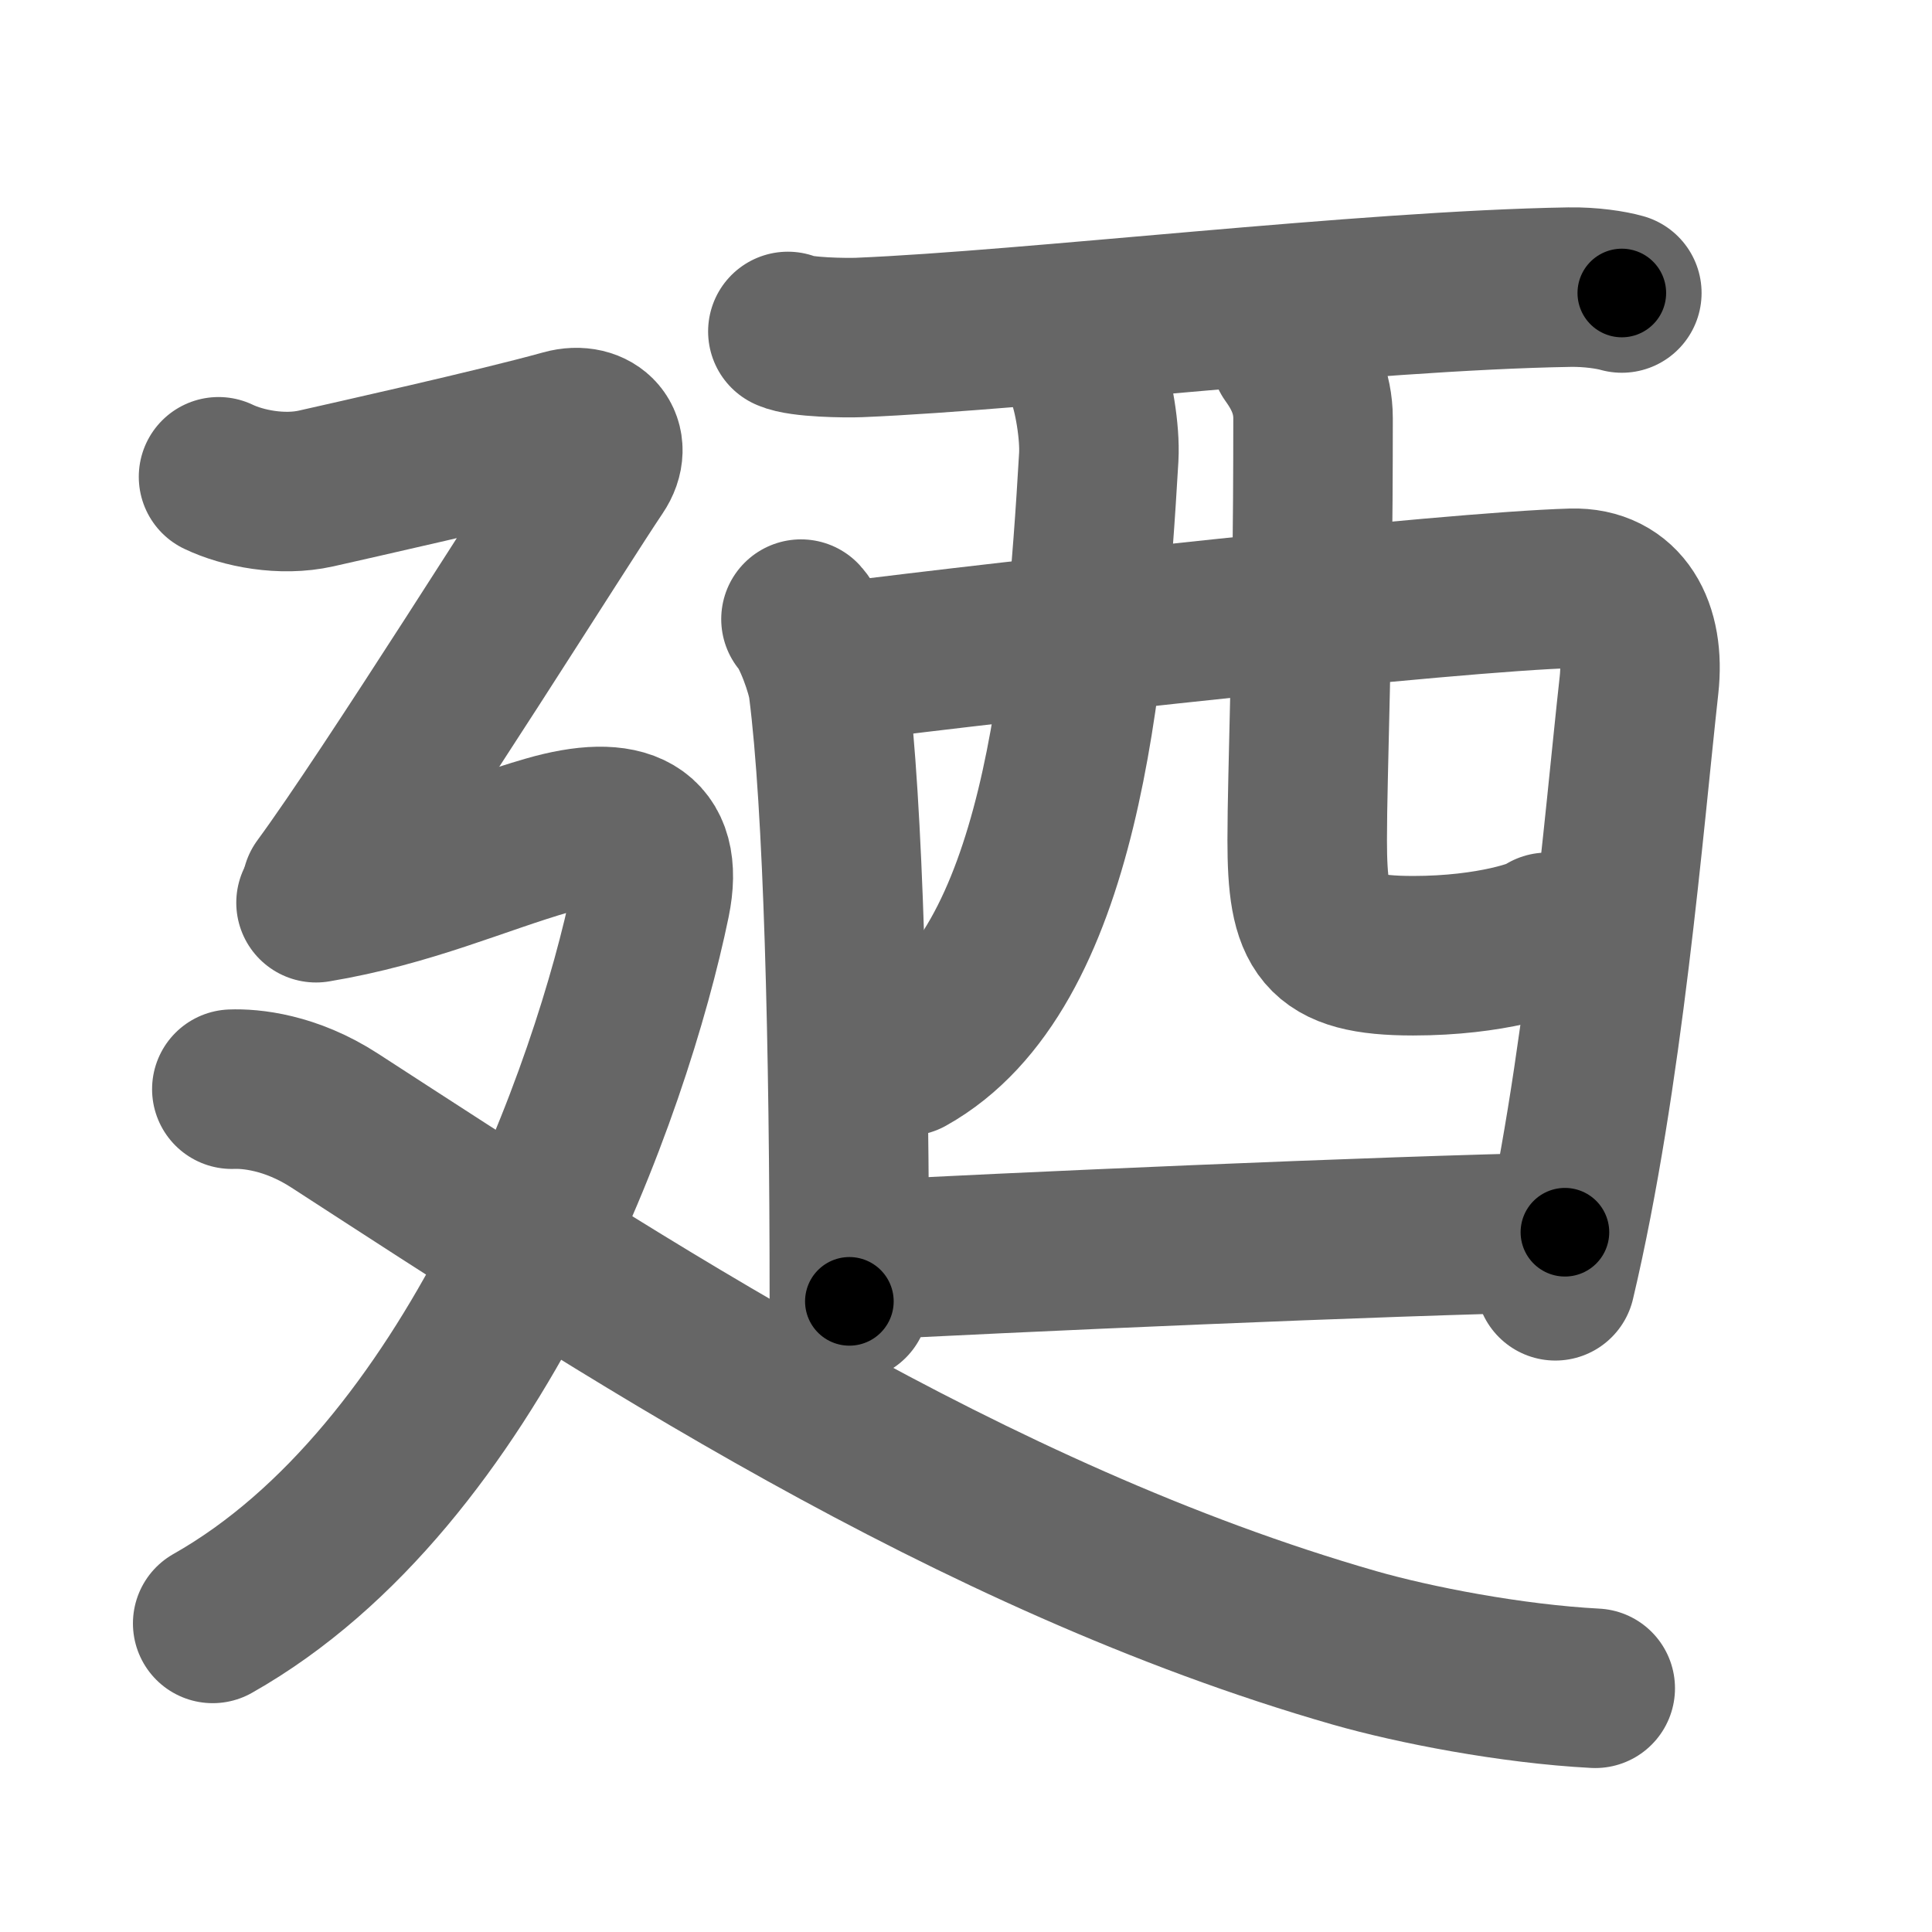 <svg xmlns="http://www.w3.org/2000/svg" width="109" height="109" viewBox="0 0 109 109" id="5efc"><g fill="none" stroke="#666" stroke-width="9" stroke-linecap="round" stroke-linejoin="round"><g><g><path d="M44.45,18.7c0.73,0.34,3.29,0.37,4.02,0.34c9.67-0.4,28.53-2.65,40.07-2.84c1.22-0.02,2.36,0.16,2.96,0.33" /><path d="M45.19,34.93c0.63,0.69,1.43,2.93,1.54,3.85c0.85,6.62,1.19,19.97,1.19,34.64" /><path d="M47.24,37.38c10.12-1.29,34.54-3.99,41.44-4.19c2.86-0.08,4.14,2.3,3.79,5.46c-0.85,7.67-2.01,22.17-4.72,33.61" /><path d="M61.27,21.14c0.42,1.01,0.8,3.24,0.72,4.65c-0.74,12.66-2.14,28.95-10.81,33.79" /><path d="M72.8,20.01c0.69,0.96,1.28,2.1,1.28,3.59c0,13-0.33,19.87-0.33,23.8c0,5.05,0.77,6.52,5.98,6.52c4.41,0,7.31-1.02,7.56-1.32" /><path d="M47.97,71.14c8.49-0.46,30-1.42,40.32-1.62" /></g><g><path d="M12.33,26.9c1.38,0.66,3.58,1.09,5.5,0.66c1.93-0.44,10.2-2.28,14.01-3.34c1.66-0.46,2.79,0.79,1.8,2.25c-1.89,2.79-11.63,18.35-15.49,23.6" /><path d="M17.83,50.93c5.23-0.87,9.17-2.68,13.09-3.81c4.3-1.24,6.58-0.19,5.78,3.71C34.5,61.5,26.75,83.25,12,91.59" /><path d="M13.08,61.45c1.04-0.04,3.3,0.15,5.8,1.77C34.75,73.5,54.75,86.75,76.42,92.97C79.77,93.93,85.25,95,90,95.25" /></g></g></g><g fill="none" stroke="#000" stroke-width="5" stroke-linecap="round" stroke-linejoin="round"><path d="M44.45,18.7c0.73,0.34,3.29,0.37,4.02,0.34c9.67-0.4,28.53-2.65,40.07-2.84c1.22-0.02,2.36,0.16,2.96,0.33" stroke-dasharray="47.217" stroke-dashoffset="47.217"><animate attributeName="stroke-dashoffset" values="47.217;47.217;0" dur="0.472s" fill="freeze" begin="0s;5efc.click" /></path><path d="M45.19,34.93c0.63,0.69,1.43,2.93,1.54,3.85c0.85,6.62,1.19,19.97,1.19,34.64" stroke-dasharray="38.859" stroke-dashoffset="38.859"><animate attributeName="stroke-dashoffset" values="38.859" fill="freeze" begin="5efc.click" /><animate attributeName="stroke-dashoffset" values="38.859;38.859;0" keyTimes="0;0.548;1" dur="0.861s" fill="freeze" begin="0s;5efc.click" /></path><path d="M47.24,37.38c10.12-1.29,34.54-3.99,41.44-4.19c2.86-0.08,4.14,2.3,3.79,5.46c-0.85,7.67-2.01,22.17-4.72,33.61" stroke-dasharray="83.323" stroke-dashoffset="83.323"><animate attributeName="stroke-dashoffset" values="83.323" fill="freeze" begin="5efc.click" /><animate attributeName="stroke-dashoffset" values="83.323;83.323;0" keyTimes="0;0.579;1" dur="1.487s" fill="freeze" begin="0s;5efc.click" /></path><path d="M61.27,21.14c0.42,1.01,0.8,3.24,0.72,4.65c-0.74,12.66-2.14,28.95-10.81,33.79" stroke-dasharray="41.476" stroke-dashoffset="41.476"><animate attributeName="stroke-dashoffset" values="41.476" fill="freeze" begin="5efc.click" /><animate attributeName="stroke-dashoffset" values="41.476;41.476;0" keyTimes="0;0.782;1" dur="1.902s" fill="freeze" begin="0s;5efc.click" /></path><path d="M72.8,20.01c0.69,0.96,1.28,2.1,1.28,3.59c0,13-0.33,19.87-0.33,23.8c0,5.05,0.77,6.52,5.98,6.52c4.41,0,7.31-1.02,7.56-1.32" stroke-dasharray="46.07" stroke-dashoffset="46.07"><animate attributeName="stroke-dashoffset" values="46.07" fill="freeze" begin="5efc.click" /><animate attributeName="stroke-dashoffset" values="46.07;46.07;0" keyTimes="0;0.805;1" dur="2.363s" fill="freeze" begin="0s;5efc.click" /></path><path d="M47.97,71.14c8.49-0.46,30-1.42,40.32-1.62" stroke-dasharray="40.355" stroke-dashoffset="40.355"><animate attributeName="stroke-dashoffset" values="40.355" fill="freeze" begin="5efc.click" /><animate attributeName="stroke-dashoffset" values="40.355;40.355;0" keyTimes="0;0.854;1" dur="2.767s" fill="freeze" begin="0s;5efc.click" /></path><path d="M12.33,26.9c1.38,0.66,3.58,1.09,5.5,0.66c1.93-0.44,10.2-2.28,14.01-3.34c1.66-0.46,2.79,0.79,1.8,2.25c-1.89,2.79-11.63,18.35-15.49,23.6" stroke-dasharray="52.303" stroke-dashoffset="52.303"><animate attributeName="stroke-dashoffset" values="52.303" fill="freeze" begin="5efc.click" /><animate attributeName="stroke-dashoffset" values="52.303;52.303;0" keyTimes="0;0.841;1" dur="3.29s" fill="freeze" begin="0s;5efc.click" /></path><path d="M17.83,50.93c5.23-0.87,9.17-2.68,13.09-3.81c4.3-1.24,6.58-0.19,5.78,3.71C34.5,61.5,26.75,83.25,12,91.59" stroke-dasharray="71.674" stroke-dashoffset="71.674"><animate attributeName="stroke-dashoffset" values="71.674" fill="freeze" begin="5efc.click" /><animate attributeName="stroke-dashoffset" values="71.674;71.674;0" keyTimes="0;0.859;1" dur="3.829s" fill="freeze" begin="0s;5efc.click" /></path><path d="M13.08,61.45c1.04-0.04,3.3,0.15,5.8,1.77C34.75,73.5,54.75,86.75,76.42,92.97C79.77,93.93,85.25,95,90,95.25" stroke-dasharray="84.977" stroke-dashoffset="84.977"><animate attributeName="stroke-dashoffset" values="84.977" fill="freeze" begin="5efc.click" /><animate attributeName="stroke-dashoffset" values="84.977;84.977;0" keyTimes="0;0.857;1" dur="4.468s" fill="freeze" begin="0s;5efc.click" /></path></g></svg>